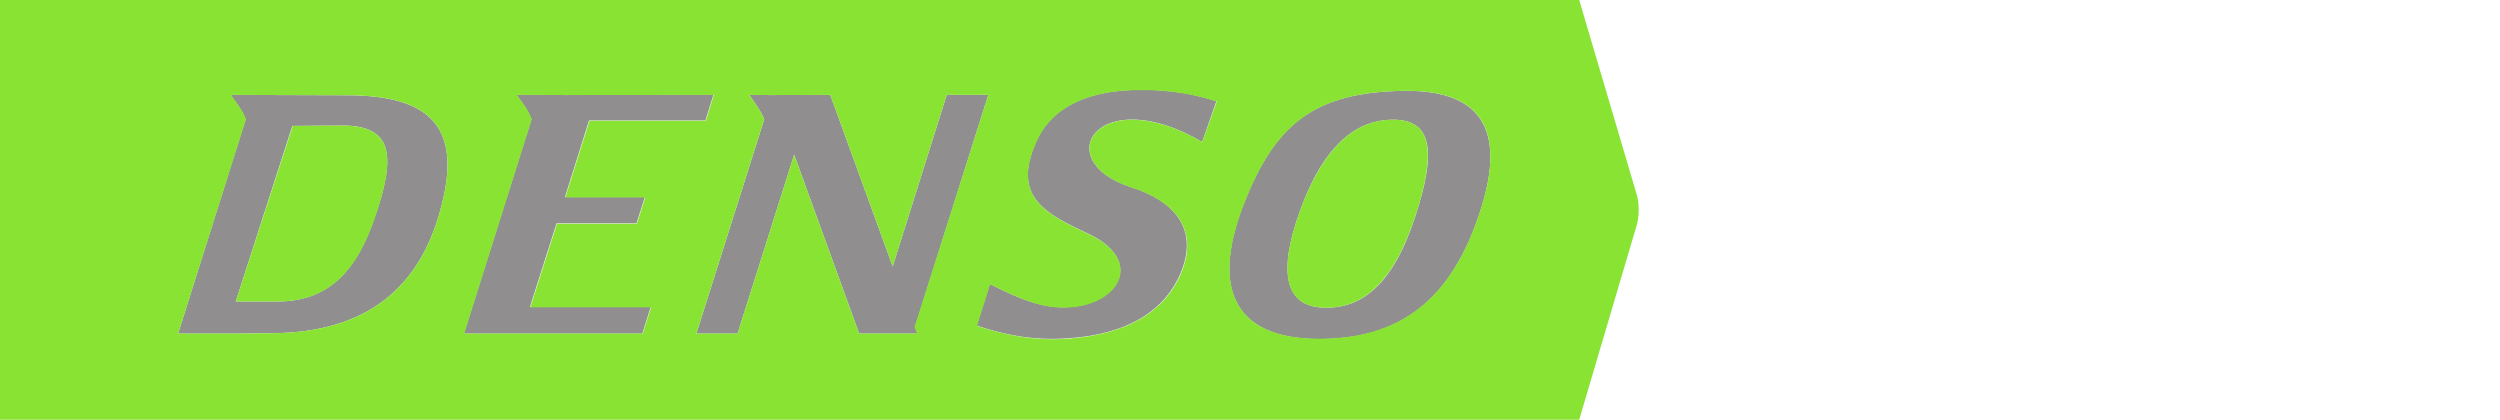 <?xml version="1.0" encoding="utf-8"?>
<!-- Generator: Adobe Illustrator 19.2.1, SVG Export Plug-In . SVG Version: 6.00 Build 0)  -->
<svg version="1.1" id="Denso" xmlns="http://www.w3.org/2000/svg" xmlns:xlink="http://www.w3.org/1999/xlink" x="0px" y="0px"
	 viewBox="0 0 685 115" style="enable-background:new 0 0 685 115;" xml:space="preserve">
<style type="text/css">
	.st0{opacity:0.5;fill-rule:evenodd;clip-rule:evenodd;fill:#231F20;}
	.st1{fill-rule:evenodd;clip-rule:evenodd;fill:#88E333;}
</style>
<path class="st0" d="M80.1,34.5l14.2-0.1c12.9,0.2,14.4,7.8,8.5,24.8c-4.9,14.6-12.5,23.5-27,23.4H64.6L80.1,34.5L80.1,34.5z
	 M341.7,53.6c8.4-20.4,19.5-28.2,42.2-28.7c20.3-0.5,29.3,8.9,21.9,32.3c-8,25.4-22.5,35.7-44.3,35.7
	C337.4,92.9,331.3,78.2,341.7,53.6L341.7,53.6z M357.3,54.9c5.2-13,12.9-22,24.2-22.1c10.1-0.1,12,7.3,7.4,22.9
	c-5.8,20.1-14.2,28.8-25.8,28.6C350.4,84.2,350.6,71.7,357.3,54.9L357.3,54.9z M329.4,38.9l3.9-11.2c-5.8-1.8-12-3.1-20.3-3.1
	c-14.1-0.1-24.7,4.3-29.1,14.2c-6.8,15.2,2.7,19.8,14.2,25.2c16.9,7.9,7.2,21.4-9,20.1c-6.5-0.6-12.2-3.5-17.9-6.3l-3.6,11.4
	c6.8,2.3,14.9,4.2,24.8,3.5c16.8-1,27.1-7.8,31.3-18.4c4.8-12.1-2.6-19.5-13.7-23C287.1,44,300.9,22.2,329.4,38.9L329.4,38.9z
	 M205.3,26c1.6,2.3,3.2,4.4,4.1,6.7l-18.6,58.7h11.3l15.5-49l17.8,49h16l-0.7-1.8L270.8,26h-11.4l-14.8,47l-17.1-47
	C220.1,26,212.7,26.1,205.3,26L205.3,26z M141.5,26c1.7,2.3,3.3,4.4,4.1,6.7l-18.5,58.7c16.3,0,32.6,0,48.9,0l2.3-7.3h-33.1
	l7.3-22.9h21.9l2.3-7.2h-21.9l6.6-21h31.9l2.2-7.1C177.6,26,159.6,26.1,141.5,26L141.5,26z M63.2,26c1.6,2.3,3.3,4.4,4.1,6.7
	L48.8,91.4h16l0,0l9.3-0.1c27.4,0,40.3-13.6,45.8-31.2c7.9-25.2-1.7-34-25-34L63.2,26L63.2,26z"/>
<g>
	<path class="st1" d="M381.5,32.8c-11.3,0.1-18.9,9.1-24.2,22.1c-6.7,16.8-7,29.3,5.8,29.4c11.5,0.2,19.9-8.5,25.8-28.6
		C393.4,40.1,391.6,32.7,381.5,32.8z"/>
	<path class="st1" d="M94.4,34.4l-14.2,0.1L64.6,82.6h11.3c14.5,0.1,22.1-8.8,27-23.4C108.7,42.2,107.2,34.7,94.4,34.4z"/>
	<path class="st1" d="M448.4,53.1L432.7,0H0v115h432.7l15.7-53.1C449.2,59.5,449.2,55.5,448.4,53.1z M119.9,60.1
		c-5.5,17.7-18.5,31.2-45.8,31.2l-9.3,0.1h-16l18.6-58.7c-0.8-2.3-2.5-4.4-4.1-6.7l31.7,0.1C118.2,26.1,127.8,34.9,119.9,60.1z
		 M176.1,91.4c-16.3,0-32.6,0-48.9,0l18.5-58.7c-0.8-2.3-2.4-4.4-4.1-6.7c18,0.1,36,0,54,0l-2.2,7.1h-31.9l-6.6,21h21.9l-2.3,7.2
		h-21.9l-7.3,22.9h33.1L176.1,91.4z M235.4,91.4l-17.8-49l-15.5,49h-11.3l18.6-58.7c-0.9-2.3-2.5-4.4-4.1-6.7c7.4,0.1,14.8,0,22.2,0
		l17.1,47l14.8-47h11.4l-20.2,63.6l0.7,1.8H235.4z M329.4,38.9c-28.5-16.6-42.3,5.1-19.3,12.5c11.1,3.5,18.5,10.9,13.7,23
		c-4.2,10.6-14.6,17.3-31.3,18.4c-9.9,0.7-18-1.3-24.8-3.5l3.6-11.4c5.7,2.7,11.4,5.7,17.9,6.3c16.2,1.4,25.9-12.2,9-20.1
		c-11.5-5.4-21.1-10-14.2-25.2c4.3-9.9,14.9-14.4,29.1-14.2c8.3,0,14.5,1.3,20.3,3.1L329.4,38.9z M405.8,57.1
		c-8,25.4-22.5,35.7-44.3,35.7c-24.1,0.1-30.1-14.6-19.7-39.2c8.4-20.4,19.5-28.2,42.2-28.7C404.2,24.4,413.2,33.7,405.8,57.1z"/>
</g>
</svg>
